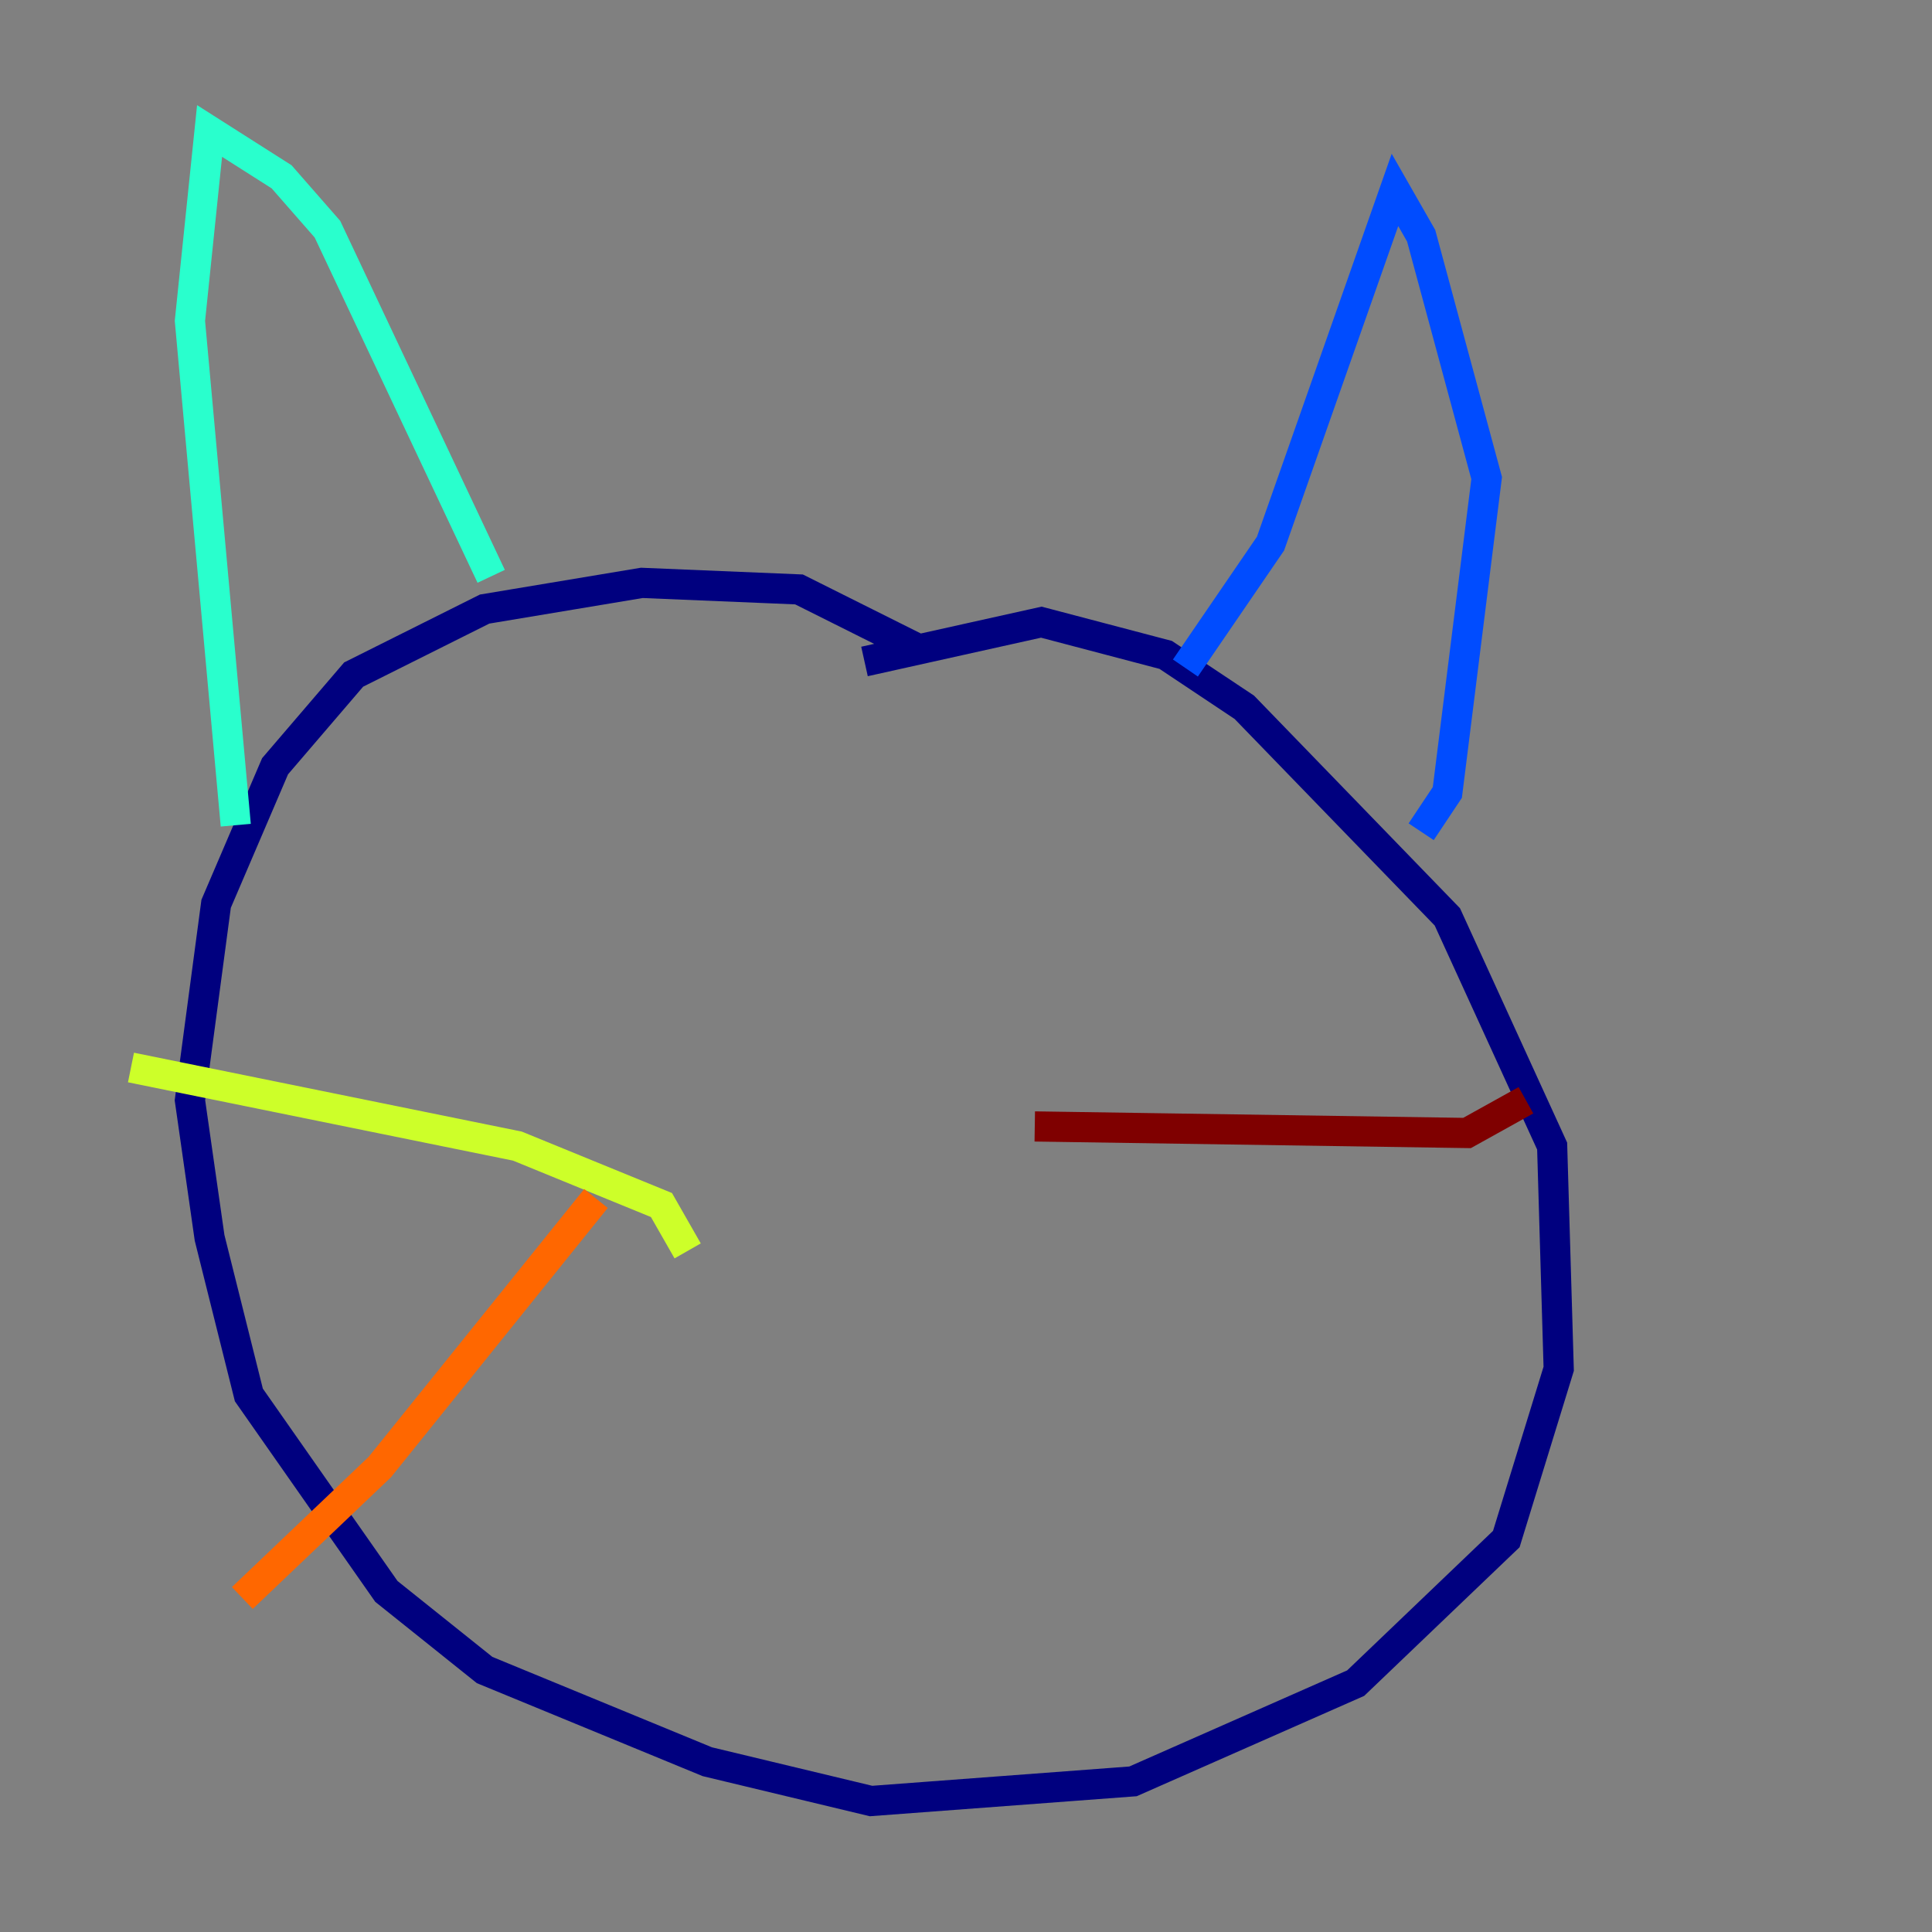 <?xml version="1.0" encoding="utf-8" ?>
<svg baseProfile="tiny" height="128" version="1.2" viewBox="0,0,128,128" width="128" xmlns="http://www.w3.org/2000/svg" xmlns:ev="http://www.w3.org/2001/xml-events" xmlns:xlink="http://www.w3.org/1999/xlink"><rect x="0" y="0" width="128" height="128" fill="#808080" stroke="none"/><defs /><polyline fill="none" points="57.275,43.824 68.99,41.22 77.234,43.39 82.441,46.861 95.891,60.746 102.834,75.932 103.268,90.685 99.797,101.966 89.817,111.512 75.064,118.02 57.709,119.322 46.861,116.719 32.108,110.644 25.6,105.437 16.488,92.42 13.885,82.007 12.583,72.895 14.319,59.878 18.224,50.766 23.43,44.691 32.108,40.352 42.522,38.617 52.936,39.051 60.746,42.956" stroke="#00007f" stroke-width="2" /><polyline fill="none" points="78.536,44.258 84.176,36.014 92.42,12.583 94.156,15.62 98.495,31.675 95.891,52.502 94.156,55.105" stroke="#004cff" stroke-width="2" /><polyline fill="none" points="32.542,38.183 21.695,15.186 18.658,11.715 13.885,8.678 12.583,21.261 15.62,54.671" stroke="#29ffcd" stroke-width="2" /><polyline fill="none" points="45.559,82.875 43.824,79.837 34.278,75.932 8.678,70.725" stroke="#cdff29" stroke-width="2" /><polyline fill="none" points="39.485,79.403 25.166,97.193 16.054,105.871" stroke="#ff6700" stroke-width="2" /><polyline fill="none" points="68.556,74.63 97.193,75.064 101.098,72.895" stroke="#7f0000" stroke-width="2" /></svg>